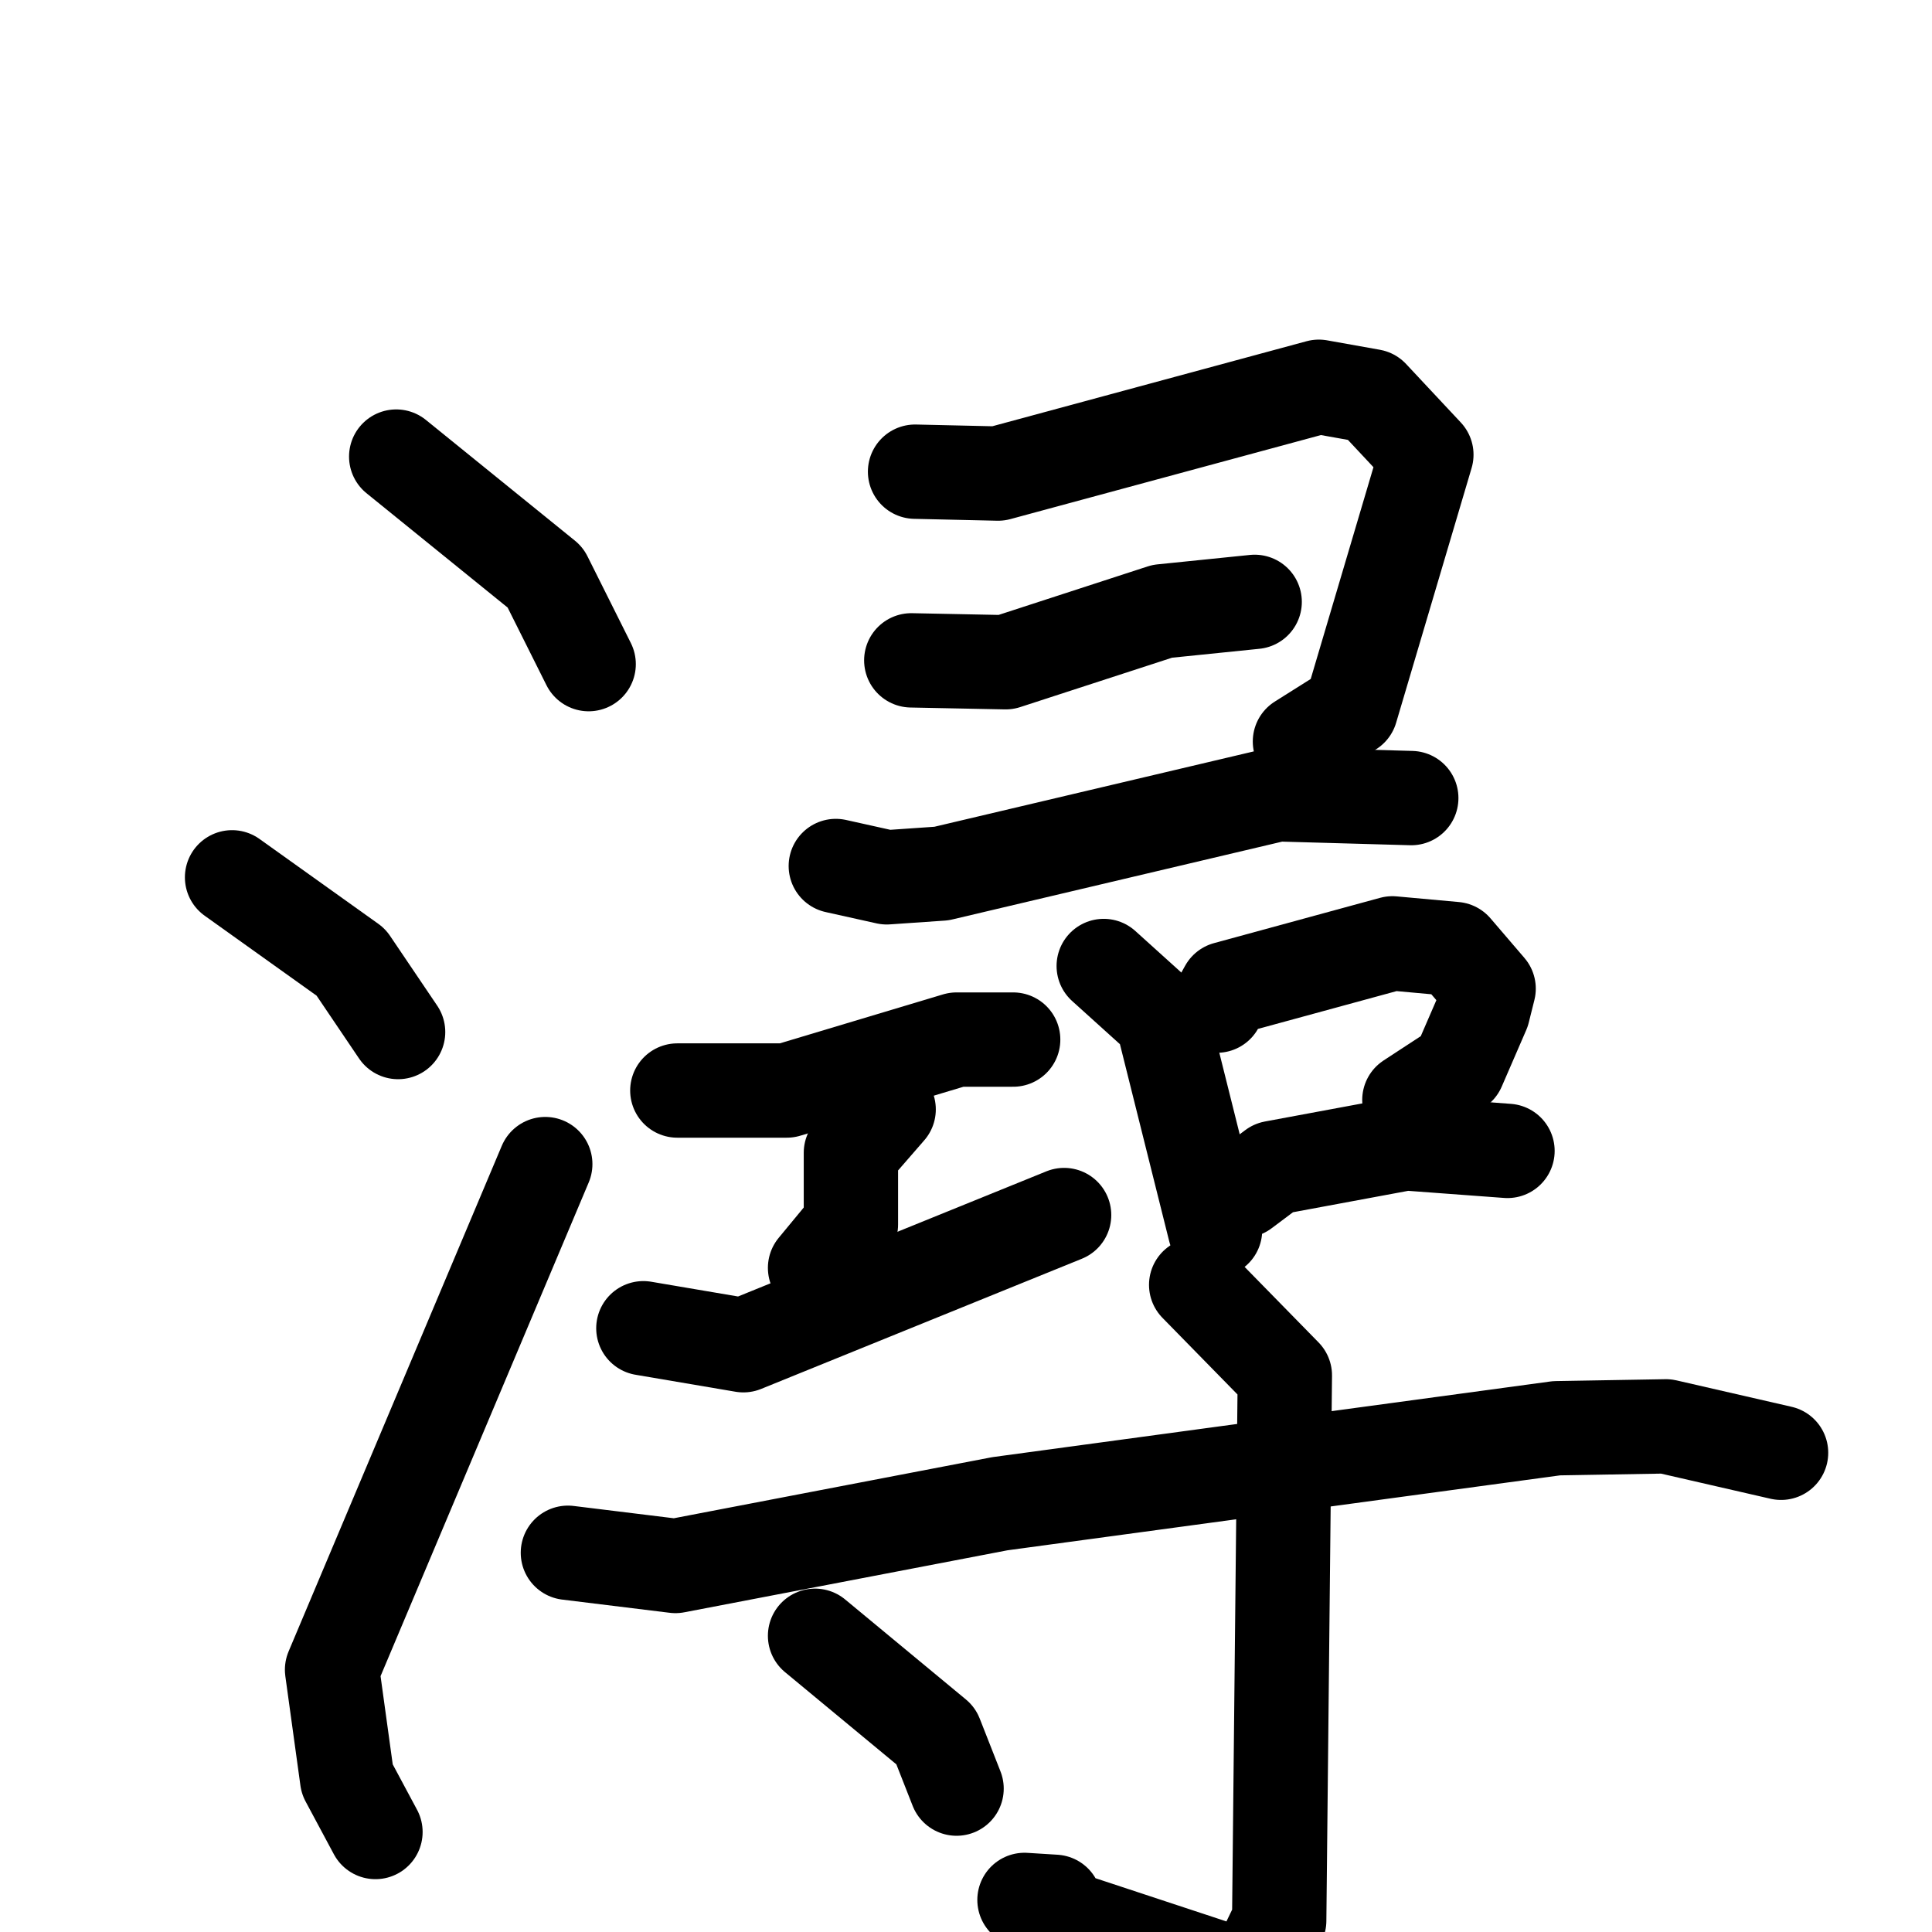 <svg xmlns="http://www.w3.org/2000/svg" viewBox="0 0 1024 1024">
  <g style="fill:none;stroke:#000000;stroke-width:50;stroke-linecap:round;stroke-linejoin:round;" transform="scale(1, 1) translate(0, 0)">
    <path d="M 210.0,242.0 L 289.0,306.0 L 312.0,352.0"/>
    <path d="M 123.0,465.0 L 186.0,510.0 L 211.0,547.0"/>
    <path d="M 199.0,971.0 L 184.0,943.0 L 176.0,885.0 L 289.0,617.0"/>
    <path d="M 485.0,250.0 L 529.0,251.0 L 699.0,205.0 L 727.0,210.0 L 756.0,241.0 L 716.0,376.0 L 689.0,393.0"/>
    <path d="M 483.0,350.0 L 533.0,351.0 L 616.0,324.0 L 665.0,319.0"/>
    <path d="M 443.0,459.0 L 470.0,465.0 L 499.0,463.0 L 677.0,421.0 L 748.0,423.0"/>
    <path d="M 359.0,578.0 L 417.0,578.0 L 507.0,551.0 L 537.0,551.0"/>
    <path d="M 471.0,588.0 L 451.0,611.0 L 451.0,649.0 L 432.0,672.0"/>
    <path d="M 341.0,704.0 L 394.0,713.0 L 564.0,644.0"/>
    <path d="M 585.0,512.0 L 616.0,540.0 L 644.0,652.0"/>
    <path d="M 645.0,533.0 L 650.0,524.0 L 738.0,500.0 L 771.0,503.0 L 789.0,524.0 L 786.0,536.0 L 773.0,566.0 L 747.0,583.0"/>
    <path d="M 659.0,631.0 L 675.0,619.0 L 745.0,606.0 L 799.0,610.0"/>
    <path d="M 301.0,823.0 L 358.0,830.0 L 530.0,797.0 L 825.0,757.0 L 883.0,756.0 L 944.0,770.0"/>
    <path d="M 634.0,681.0 L 681.0,729.0 L 678.0,1018.0 L 663.0,1049.0 L 563.0,1016.0 L 559.0,1008.0 L 543.0,1007.0"/>
    <path d="M 432.0,867.0 L 496.0,920.0 L 507.0,948.0"/>
  </g>
</svg>
